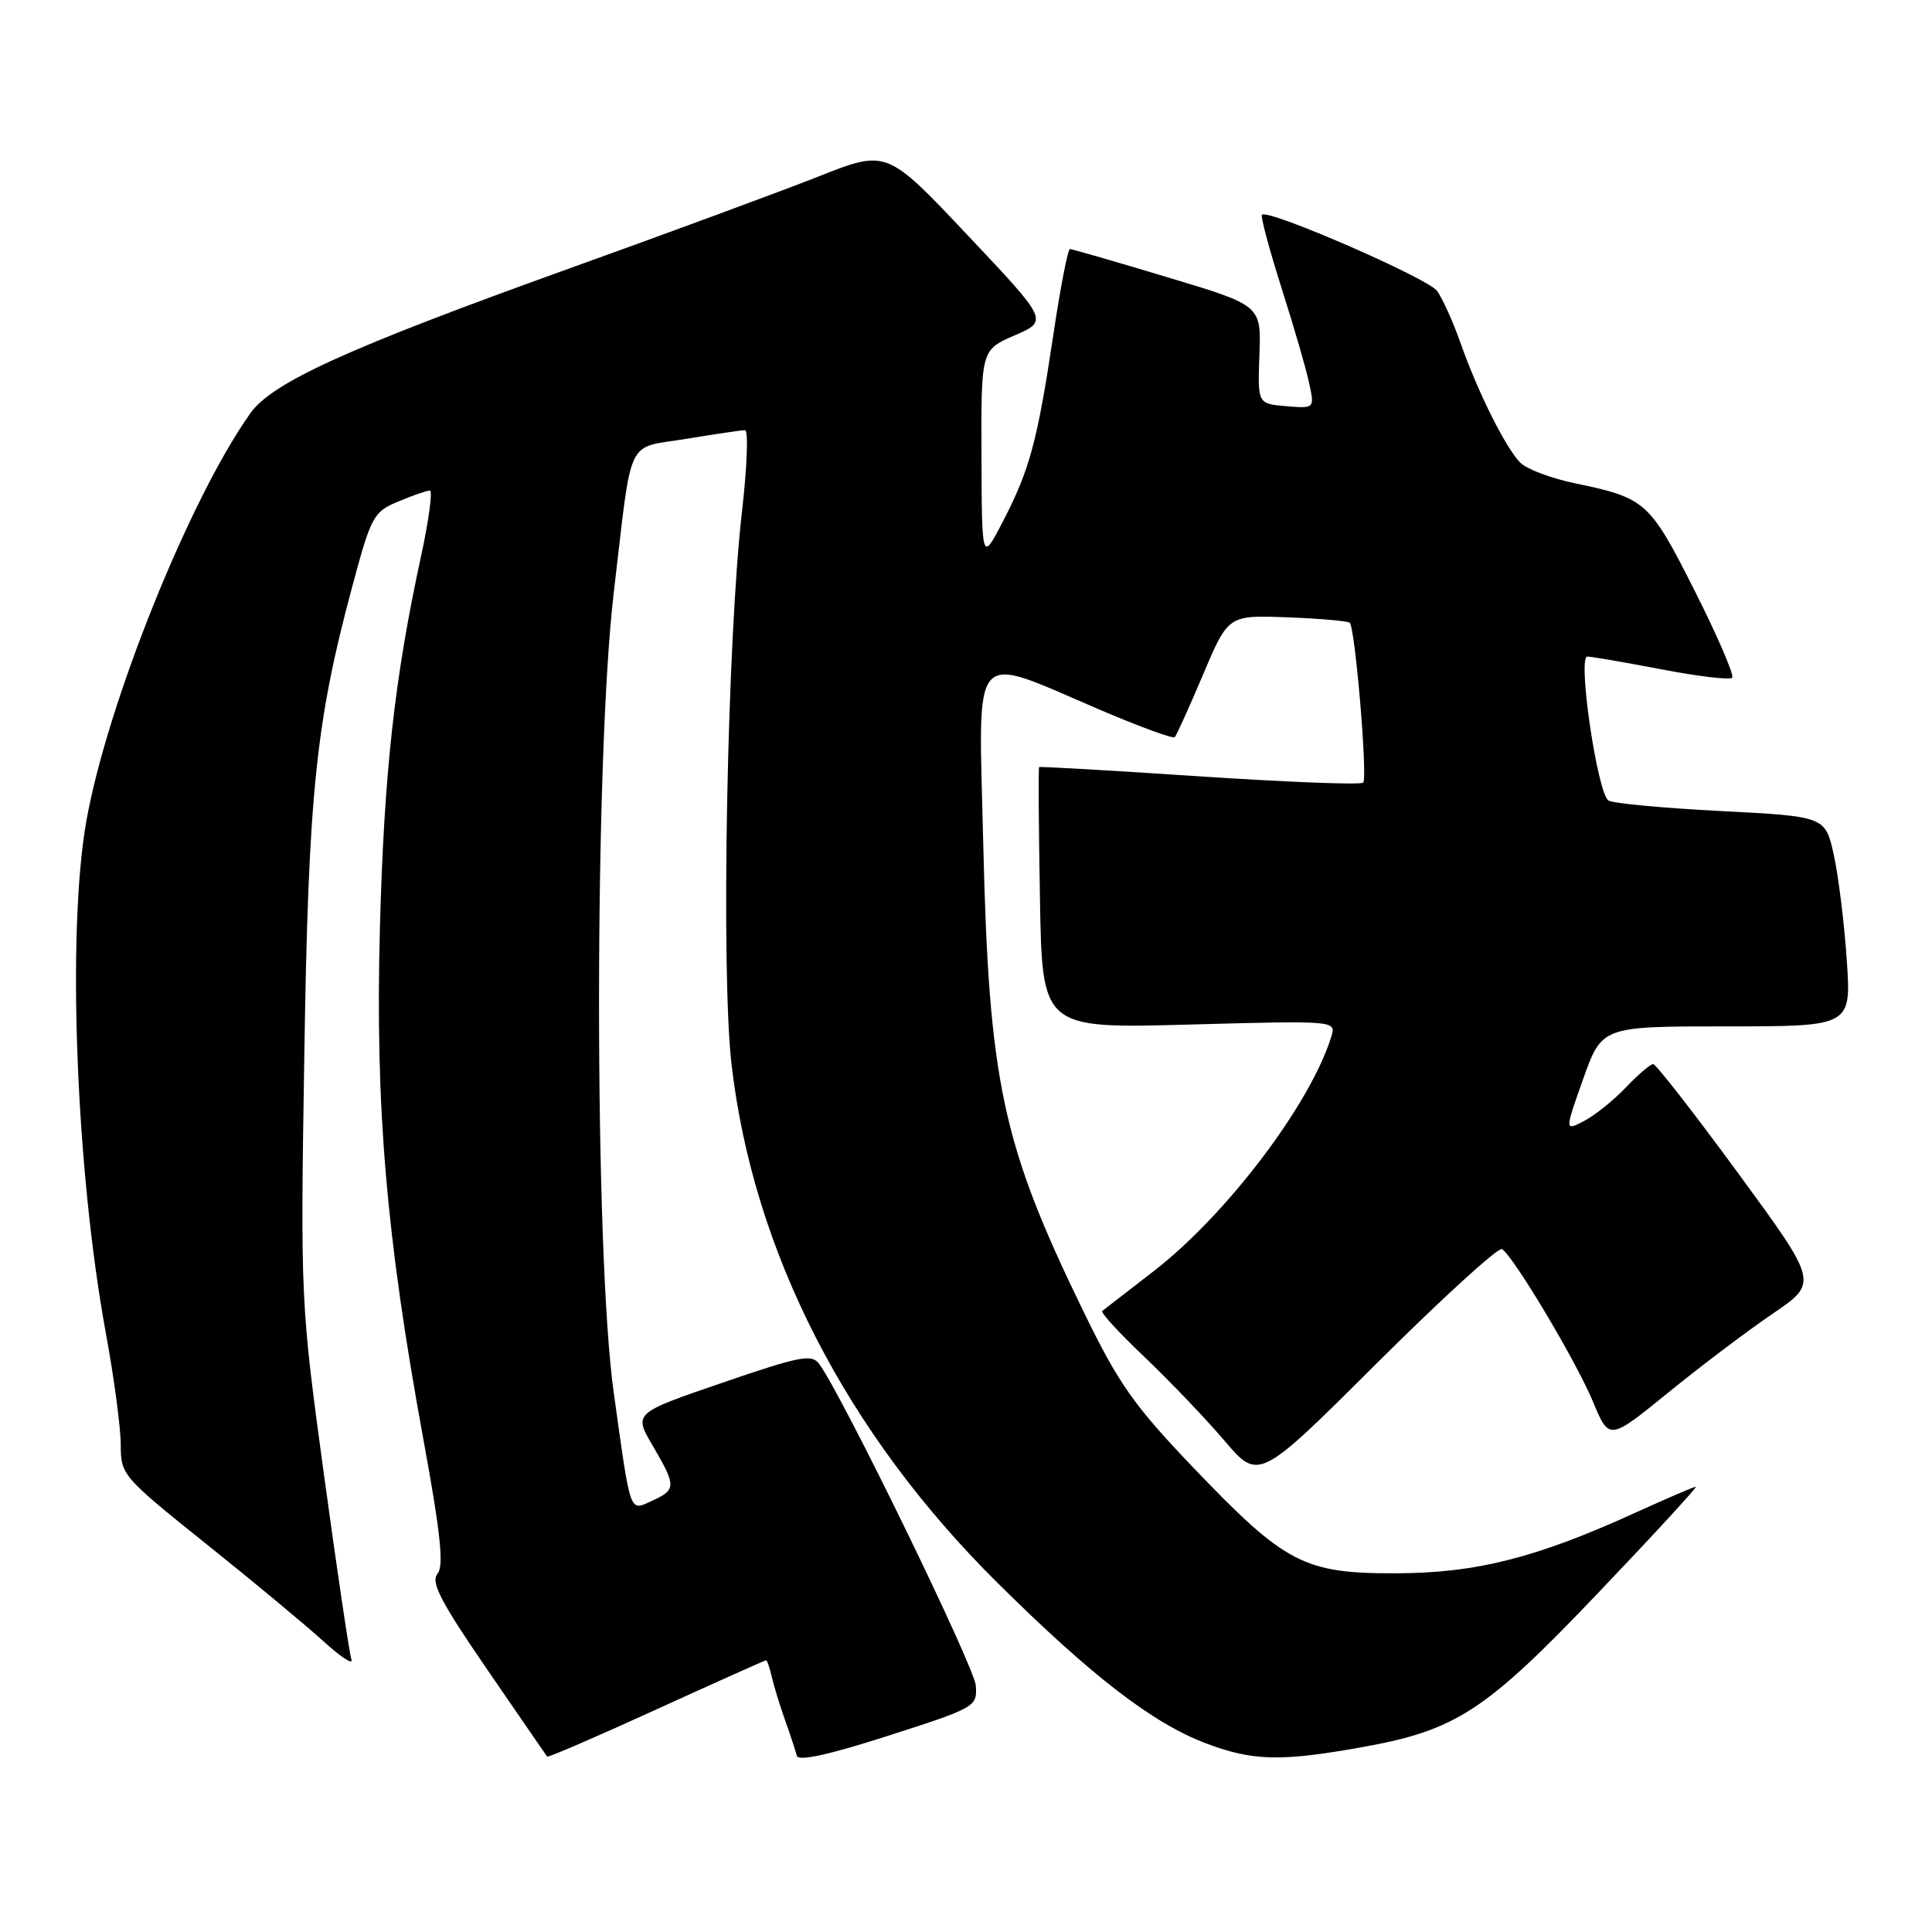 <?xml version="1.0" encoding="UTF-8" standalone="no"?>
<!DOCTYPE svg PUBLIC "-//W3C//DTD SVG 1.1//EN" "http://www.w3.org/Graphics/SVG/1.1/DTD/svg11.dtd" >
<svg xmlns="http://www.w3.org/2000/svg" xmlns:xlink="http://www.w3.org/1999/xlink" version="1.1" viewBox="0 0 256 256">
 <g >
 <path fill="currentColor"
d=" M 129.30 223.35 C 129.13 220.87 111.67 185.01 108.57 180.76 C 107.56 179.38 106.10 179.66 95.69 183.23 C 83.96 187.25 83.96 187.25 86.48 191.55 C 89.61 196.89 89.61 197.40 86.47 198.83 C 83.35 200.25 83.63 201.03 81.32 184.50 C 78.72 165.93 78.73 100.51 81.33 78.50 C 83.82 57.38 82.83 59.49 90.92 58.15 C 94.75 57.52 98.26 57.00 98.72 57.00 C 99.18 57.00 99.00 61.84 98.32 67.75 C 96.35 84.91 95.51 128.74 96.93 141.00 C 99.79 165.83 112.12 189.87 132.18 209.74 C 144.69 222.14 152.75 228.34 159.79 231.00 C 165.97 233.34 169.67 233.44 180.36 231.53 C 192.95 229.29 196.82 226.76 211.83 211.00 C 219.17 203.30 224.96 197.00 224.71 197.00 C 224.46 197.00 220.83 198.56 216.65 200.46 C 203.56 206.43 195.60 208.44 185.00 208.47 C 172.80 208.51 170.31 207.21 158.18 194.53 C 150.21 186.19 148.25 183.41 143.53 173.70 C 132.77 151.58 131.03 143.42 130.28 111.60 C 129.66 85.17 128.37 86.63 145.75 94.05 C 150.96 96.28 155.42 97.91 155.66 97.68 C 155.89 97.44 157.59 93.70 159.42 89.37 C 162.75 81.50 162.75 81.50 170.59 81.80 C 174.90 81.96 178.62 82.29 178.85 82.52 C 179.57 83.24 181.24 103.09 180.63 103.70 C 180.32 104.02 170.57 103.64 158.96 102.87 C 147.36 102.10 137.79 101.54 137.69 101.65 C 137.58 101.75 137.63 109.58 137.80 119.06 C 138.09 136.29 138.09 136.29 157.58 135.76 C 177.06 135.23 177.06 135.23 176.40 137.37 C 173.64 146.31 162.52 160.98 152.85 168.45 C 149.36 171.16 146.30 173.52 146.05 173.71 C 145.81 173.91 148.31 176.64 151.62 179.78 C 154.93 182.93 159.70 187.91 162.22 190.87 C 166.79 196.23 166.79 196.23 182.47 180.60 C 191.10 172.01 198.55 165.22 199.02 165.51 C 200.55 166.46 208.85 180.37 211.07 185.71 C 213.22 190.89 213.22 190.89 221.02 184.55 C 225.30 181.06 231.54 176.35 234.88 174.08 C 240.94 169.96 240.94 169.96 230.33 155.48 C 224.50 147.52 219.42 141.00 219.05 141.00 C 218.68 141.00 217.05 142.39 215.44 144.09 C 213.82 145.79 211.33 147.79 209.91 148.53 C 207.32 149.89 207.32 149.89 209.79 142.94 C 212.27 136.00 212.27 136.00 228.78 136.00 C 245.30 136.00 245.30 136.00 244.71 127.25 C 244.39 122.44 243.62 116.18 243.00 113.34 C 241.87 108.18 241.87 108.18 228.05 107.47 C 220.44 107.08 213.73 106.45 213.14 106.08 C 211.67 105.18 209.00 87.00 210.33 87.00 C 210.88 87.00 215.29 87.76 220.14 88.69 C 224.99 89.62 229.21 90.12 229.52 89.81 C 229.83 89.50 227.60 84.32 224.56 78.29 C 218.58 66.44 218.07 65.99 208.70 64.04 C 205.57 63.39 202.31 62.17 201.46 61.32 C 199.52 59.37 195.84 52.01 193.52 45.43 C 192.54 42.64 191.14 39.54 190.41 38.54 C 189.17 36.85 168.02 27.65 167.21 28.45 C 167.01 28.65 168.18 33.02 169.81 38.16 C 171.45 43.30 173.10 48.99 173.48 50.82 C 174.19 54.13 174.19 54.13 170.41 53.82 C 166.64 53.50 166.64 53.50 166.88 46.99 C 167.12 40.47 167.12 40.47 154.70 36.74 C 147.86 34.68 142.05 33.00 141.77 33.00 C 141.50 33.00 140.51 38.06 139.59 44.25 C 137.46 58.45 136.46 62.18 132.94 69.00 C 130.10 74.50 130.10 74.50 130.05 60.44 C 130.00 46.37 130.00 46.37 134.45 44.44 C 138.91 42.50 138.91 42.50 128.20 31.15 C 117.50 19.81 117.50 19.81 108.50 23.37 C 103.55 25.32 88.70 30.81 75.50 35.55 C 46.10 46.12 36.09 50.66 33.18 54.75 C 25.15 66.03 14.23 93.16 11.45 108.75 C 8.85 123.35 10.05 154.98 14.02 176.61 C 15.11 182.54 16.00 189.21 16.00 191.45 C 16.00 195.42 16.24 195.70 27.24 204.51 C 33.42 209.45 40.41 215.26 42.77 217.40 C 45.12 219.55 46.83 220.67 46.57 219.90 C 46.30 219.13 44.67 208.15 42.94 195.50 C 39.83 172.68 39.81 172.25 40.32 140.00 C 40.86 105.17 41.82 95.79 46.66 77.78 C 49.18 68.38 49.48 67.82 52.78 66.45 C 54.68 65.65 56.57 65.00 56.96 65.00 C 57.35 65.00 56.82 68.94 55.78 73.75 C 52.27 89.93 50.89 102.38 50.34 123.00 C 49.71 146.59 51.16 163.75 56.07 190.55 C 58.40 203.27 58.84 207.49 57.96 208.55 C 57.05 209.65 58.42 212.28 64.56 221.22 C 68.82 227.42 72.39 232.62 72.50 232.76 C 72.61 232.91 79.12 230.10 86.97 226.51 C 94.82 222.93 101.36 220.00 101.51 220.00 C 101.65 220.00 102.00 221.01 102.28 222.25 C 102.57 223.49 103.36 226.07 104.05 228.00 C 104.74 229.93 105.43 232.02 105.58 232.65 C 105.77 233.41 109.84 232.52 117.68 230.00 C 129.26 226.28 129.50 226.14 129.30 223.35 Z "/>
</g>
</svg>